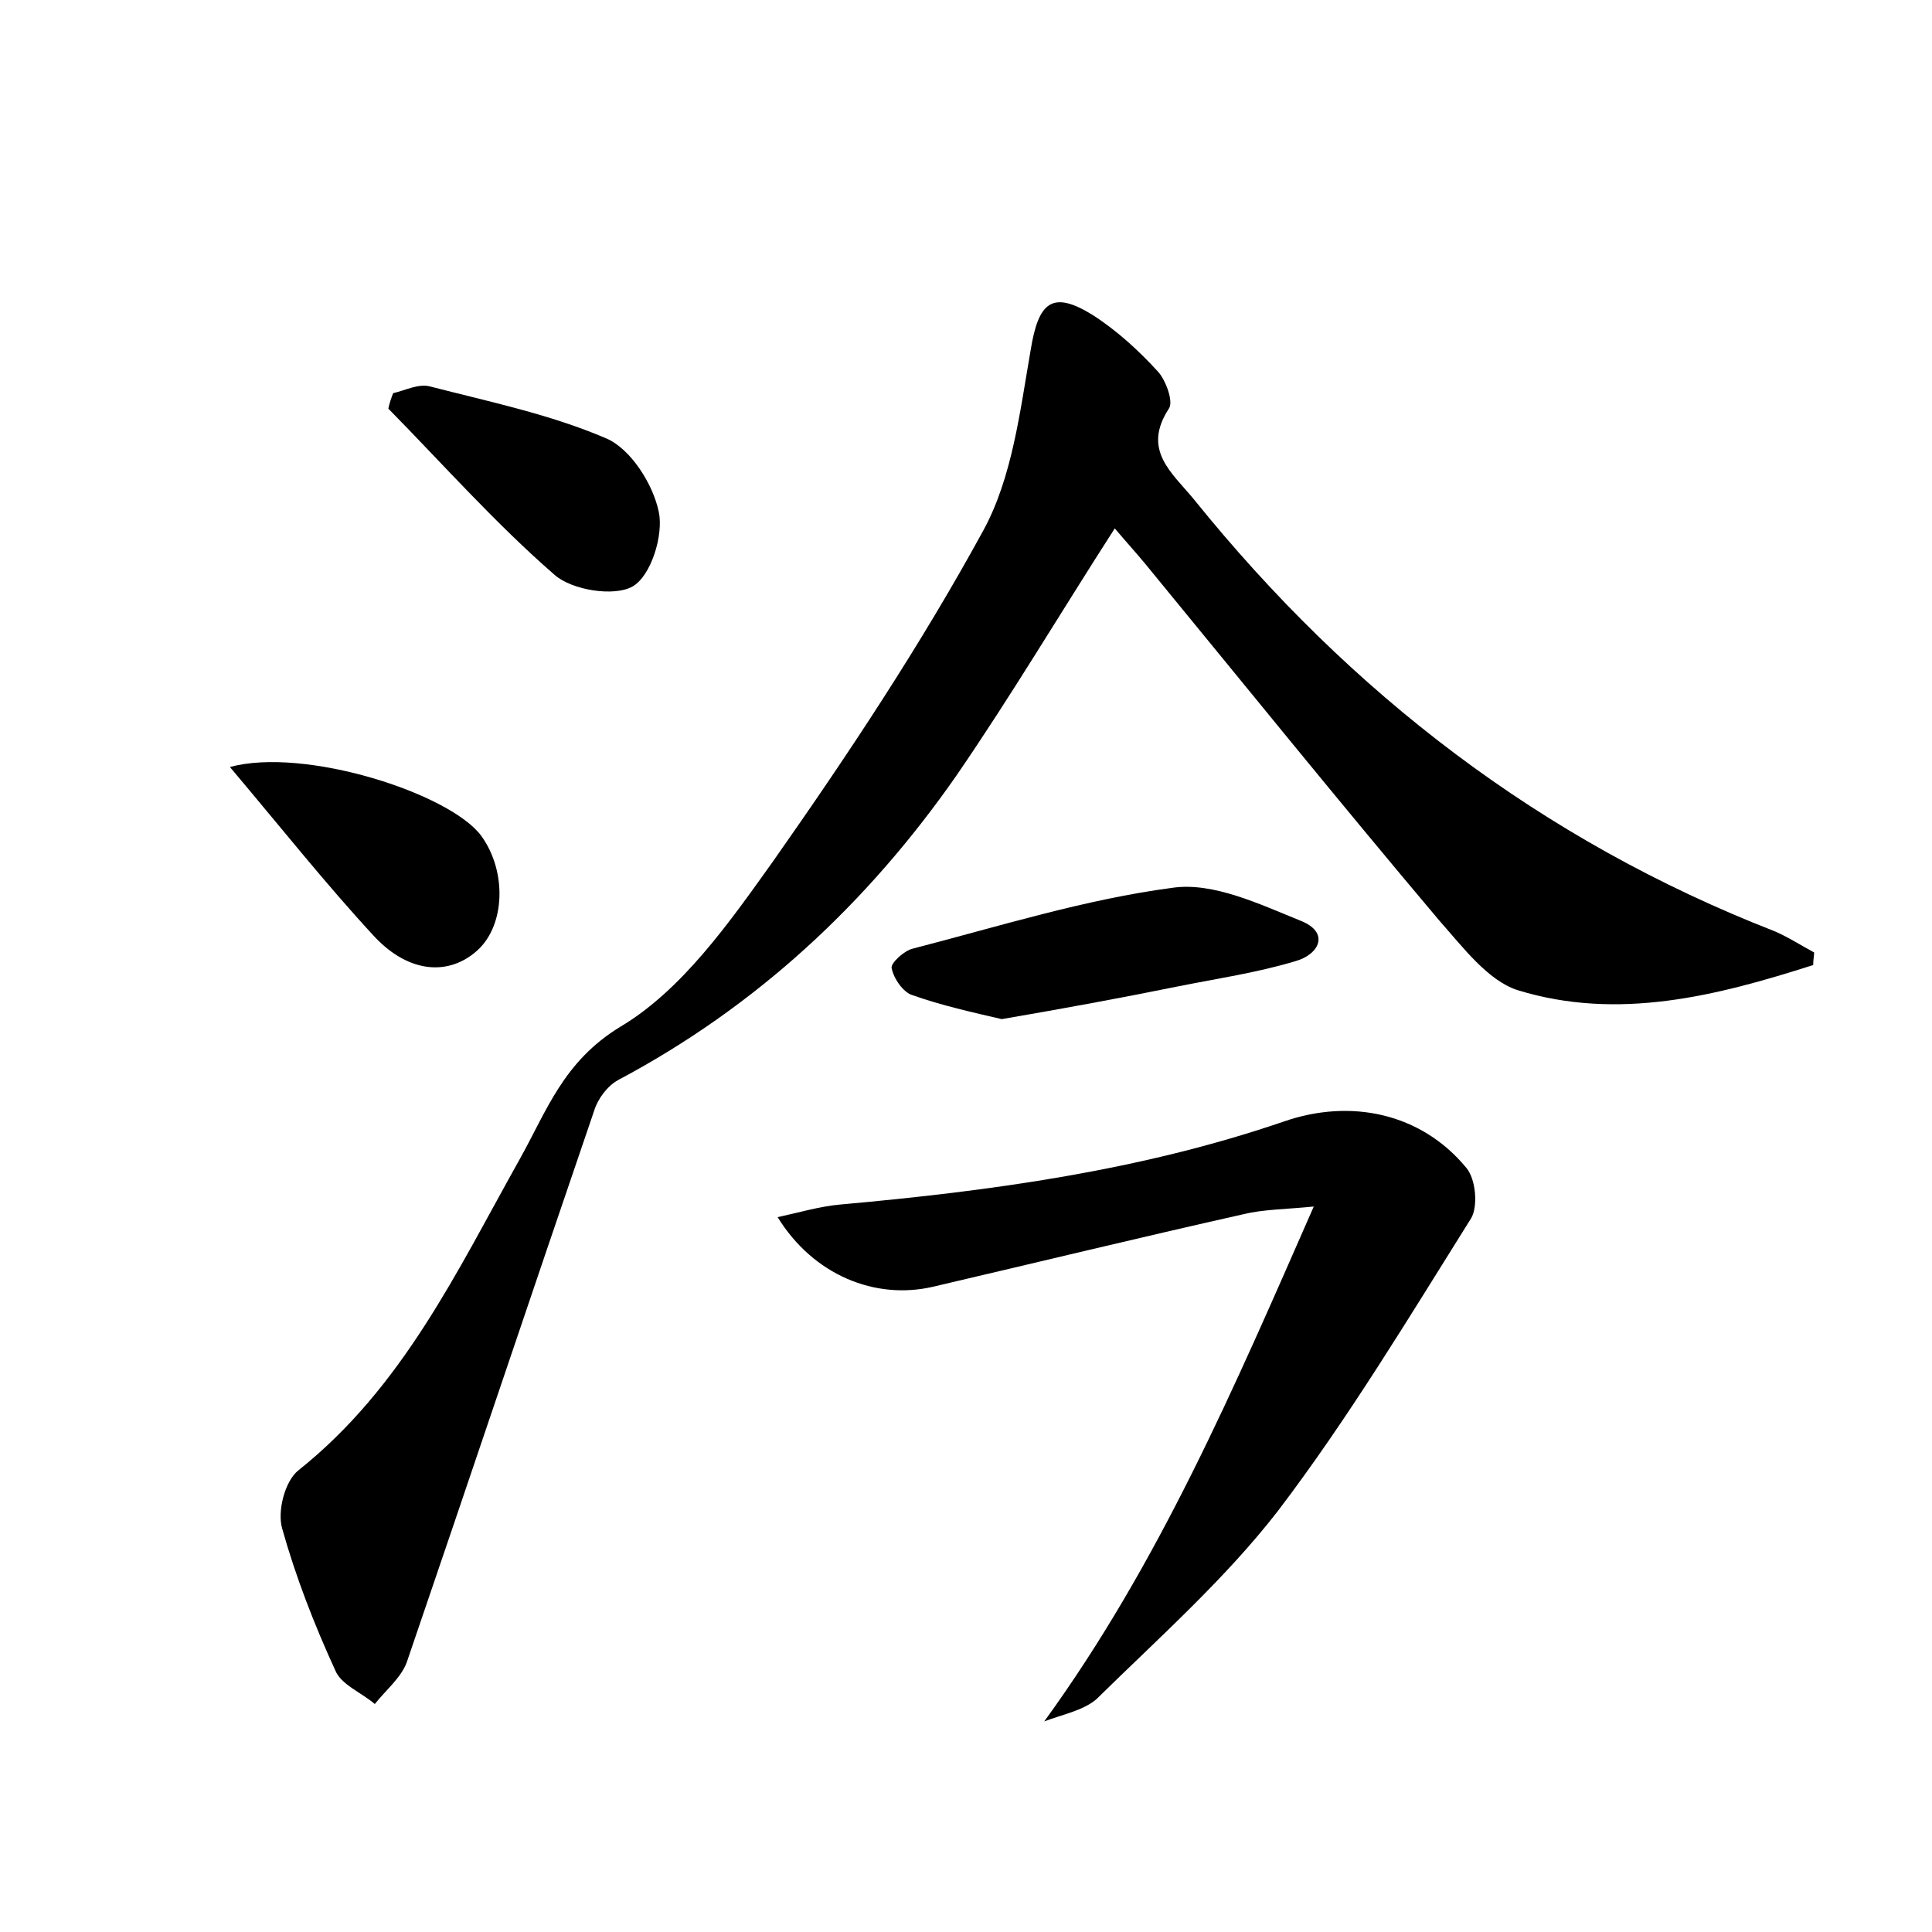 <?xml version="1.0" encoding="utf-8"?>
<!-- Generator: Adobe Illustrator 22.0.0, SVG Export Plug-In . SVG Version: 6.00 Build 0)  -->
<svg version="1.1" id="图层_1" xmlns="http://www.w3.org/2000/svg" xmlns:xlink="http://www.w3.org/1999/xlink" x="0px" y="0px"
	 viewBox="0 0 200 200" style="enable-background:new 0 0 200 200;" xml:space="preserve">
<style type="text/css">
	.st0{fill:#FFFFFF;}
</style>
<g>
	
	<path d="M187.7,99.9c-10,3.2-20.2,5.8-30.6,2.6c-3.1-1-5.7-4.5-8.1-7.2c-10.3-12.2-20.4-24.7-30.5-37c-1-1.2-2-2.3-3.1-3.6
		c-5.6,8.7-10.7,17.3-16.4,25.6c-9.2,13.2-20.7,23.9-35,31.5c-1.1,0.6-2.1,1.9-2.5,3.2c-6.5,19-12.9,38.1-19.4,57.1
		c-0.6,1.6-2.2,2.9-3.3,4.3c-1.4-1.2-3.5-2-4.1-3.5c-2.2-4.8-4.1-9.7-5.5-14.7c-0.5-1.8,0.3-4.9,1.7-6c10.8-8.6,16.4-20.6,22.9-32.2
		c2.8-5,4.5-10.1,10.4-13.7c6.4-3.8,11.3-10.8,15.8-17.1c7.8-11.1,15.3-22.4,21.8-34.3c3-5.5,3.8-12.4,4.9-18.7
		c0.8-4.9,2.2-6.2,6.4-3.6c2.5,1.6,4.8,3.7,6.8,5.9c0.8,0.9,1.6,3.1,1.1,3.8c-2.8,4.3,0.3,6.6,2.6,9.4c16.2,20.1,36,35.3,60.1,44.7
		c1.4,0.6,2.8,1.5,4.1,2.2C187.8,98.9,187.7,99.4,187.7,99.9z"/>
	<path d="M108.1,178.2c11.9-16.4,19.6-34.4,27.9-53.3c-3.1,0.3-5.3,0.3-7.3,0.8c-10.7,2.4-21.4,5-32.1,7.5c-6,1.4-12.4-1.2-16.1-7.2
		c2.3-0.5,4.3-1.1,6.4-1.3c15.6-1.4,31.1-3.5,46-8.6c6.9-2.4,14.2-0.9,18.9,4.8c1,1.2,1.2,4,0.5,5.2c-6.4,10.2-12.7,20.7-20,30.3
		c-5.5,7.1-12.4,13.2-18.8,19.5C112.1,177.1,109.9,177.5,108.1,178.2z"/>
	<path d="M103.7,105.5c-3-0.7-6.2-1.4-9.3-2.5c-0.9-0.3-1.9-1.7-2.1-2.8c-0.1-0.5,1.3-1.8,2.2-2c8.9-2.3,17.8-5.1,26.9-6.3
		c4.2-0.6,9,1.7,13.2,3.4c3.1,1.2,2,3.5-0.5,4.2c-4,1.2-8.1,1.8-12.1,2.6C116.1,103.3,110.1,104.4,103.7,105.5z"/>
	<path d="M40.7,40.7c1.3-0.3,2.6-1,3.8-0.7c6.2,1.6,12.5,2.9,18.3,5.4c2.5,1.1,4.8,4.7,5.4,7.6c0.5,2.4-0.8,6.6-2.7,7.7
		c-1.9,1.1-6.3,0.4-8.1-1.2c-6.1-5.3-11.5-11.4-17.2-17.2C40.3,41.8,40.5,41.2,40.7,40.7z"/>
	<path d="M23.8,79.4c7.7-2.1,22.7,2.7,26,7.1c2.7,3.7,2.5,9.3-0.4,11.9c-2.9,2.6-7,2.4-10.6-1.4C33.8,91.6,29.2,85.8,23.8,79.4z"/>
</g>
</svg>
